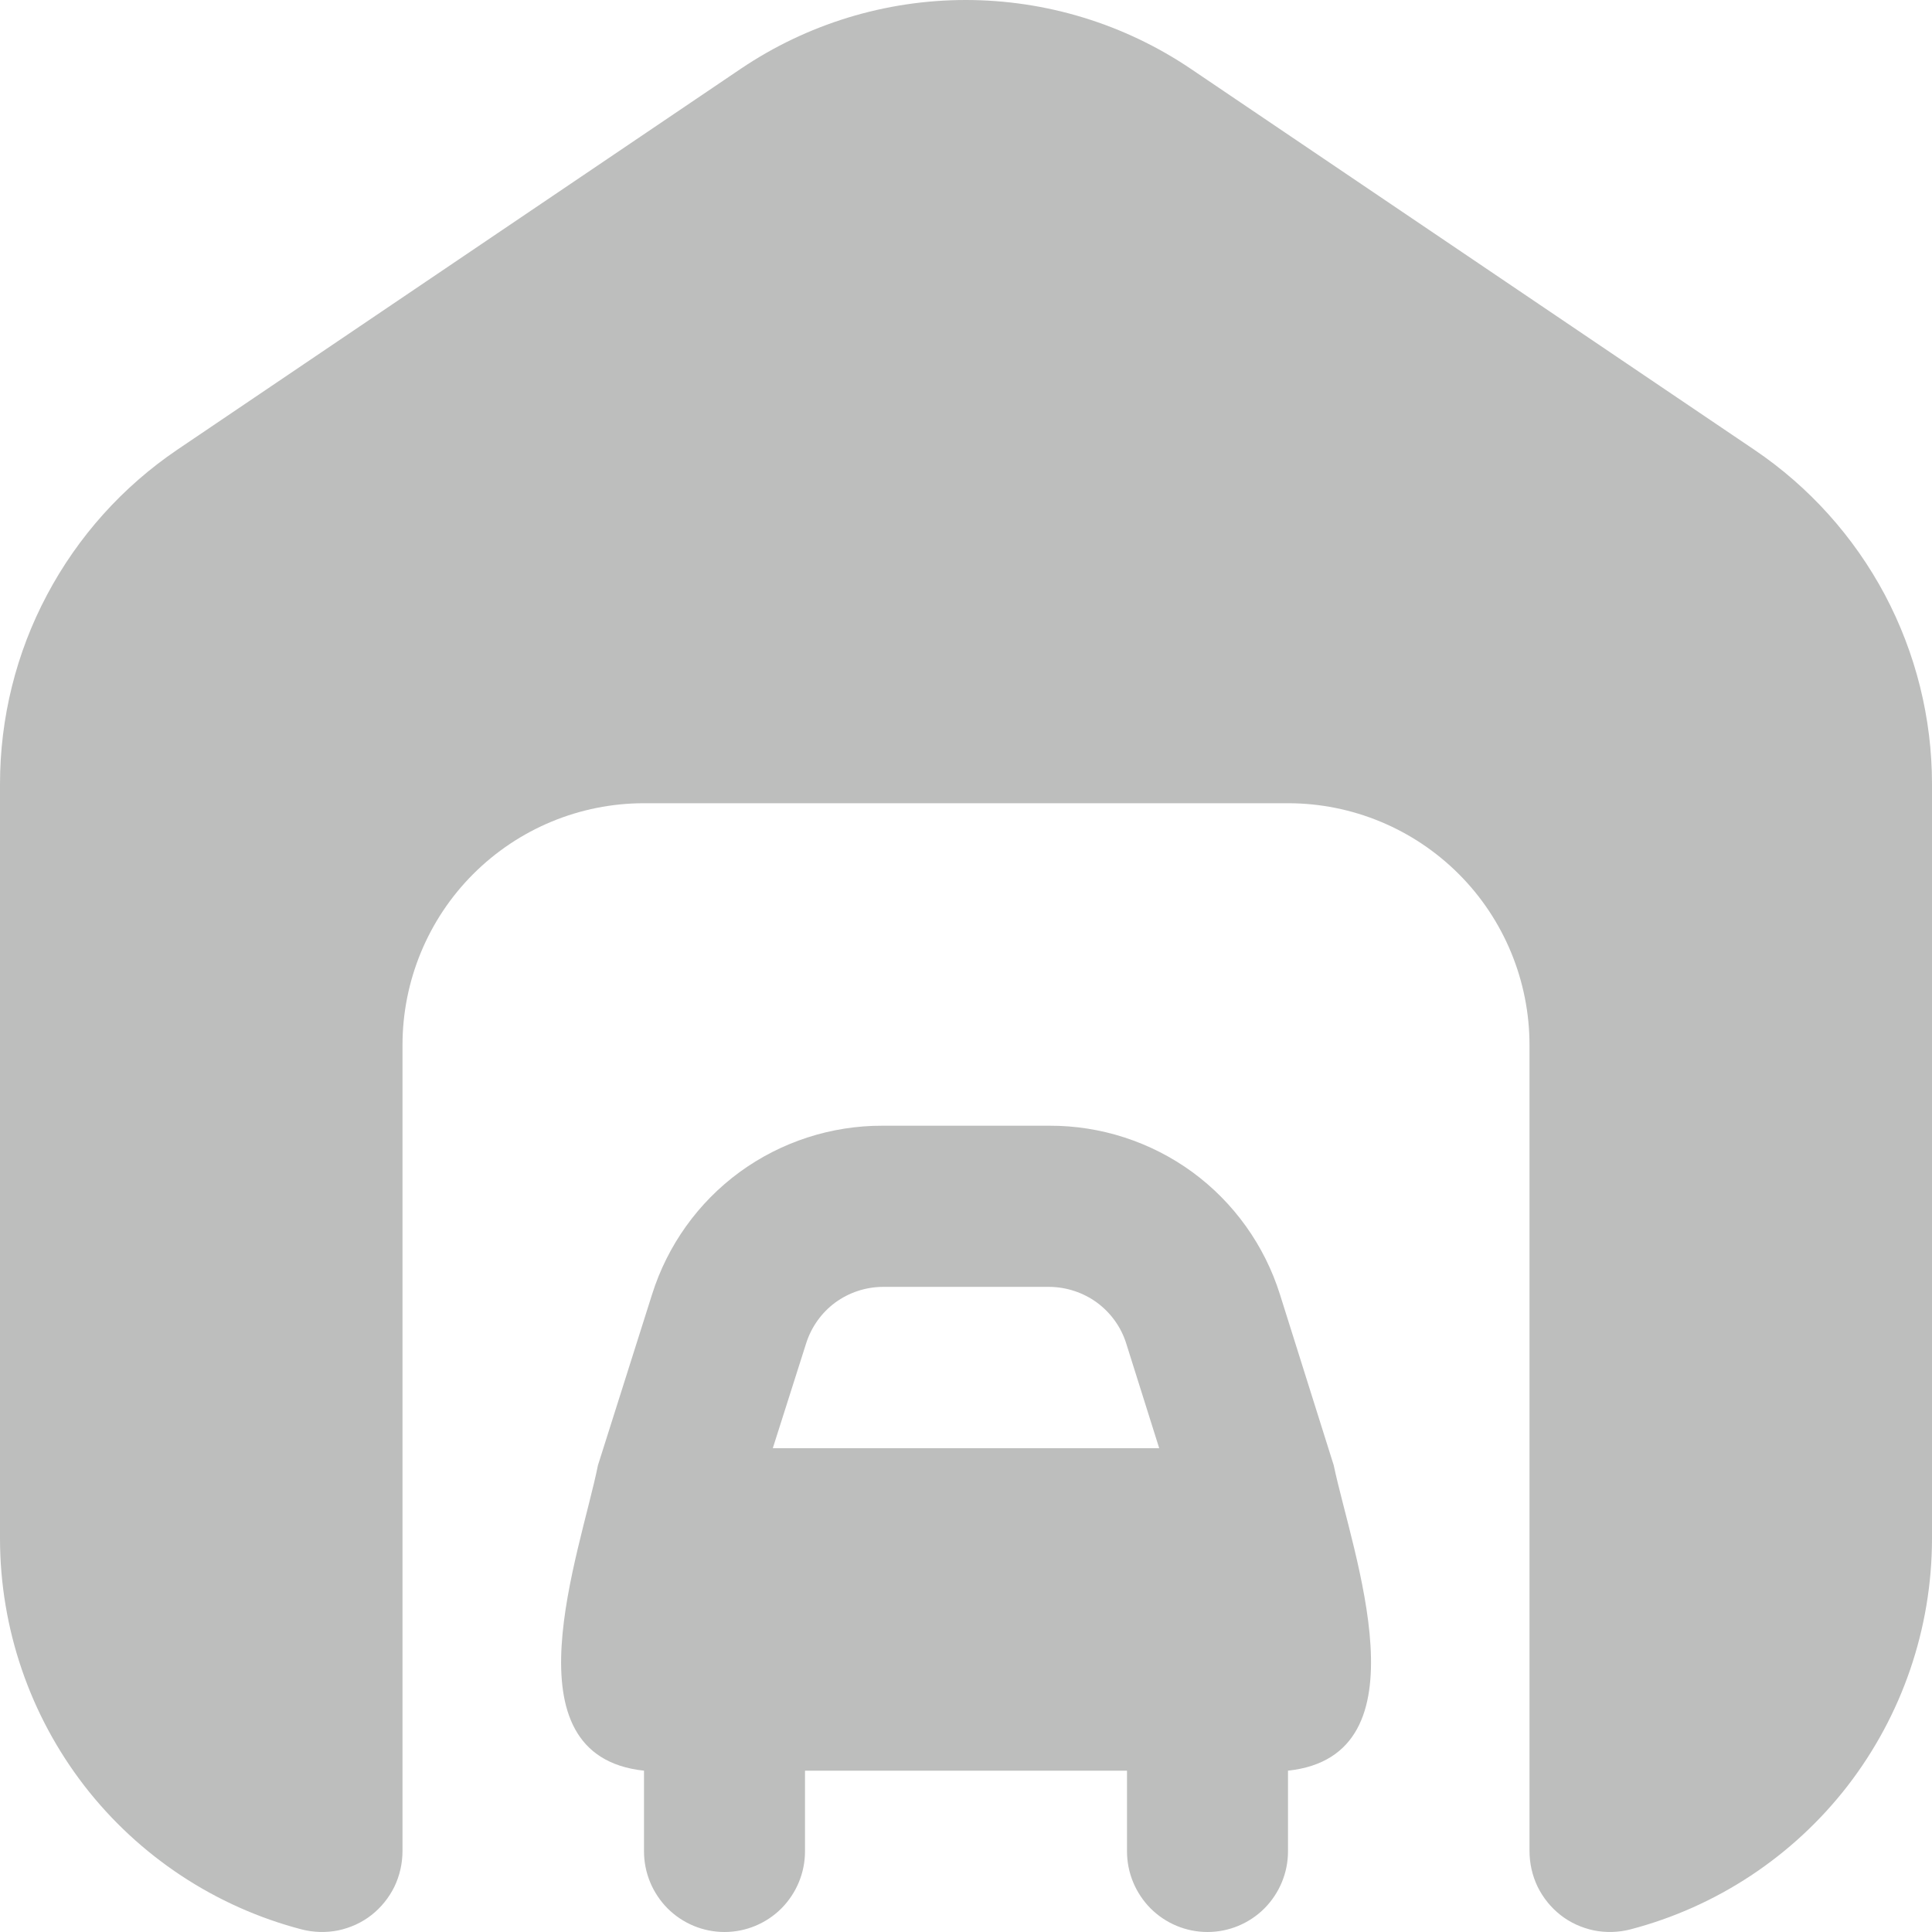 <svg width="12" height="12" viewBox="0 0 12 12" fill="none" xmlns="http://www.w3.org/2000/svg">
<path d="M7.95 8.04C7.854 7.735 7.664 7.469 7.406 7.28C7.148 7.092 6.837 6.991 6.518 6.992H5.482C5.163 6.991 4.852 7.092 4.594 7.28C4.336 7.469 4.146 7.735 4.05 8.04L3.714 9.101C3.603 9.651 3.128 10.905 4 10.998V11.499C4 11.632 4.053 11.759 4.146 11.853C4.24 11.947 4.367 12 4.5 12C4.633 12 4.76 11.947 4.854 11.853C4.947 11.759 5 11.632 5 11.499V10.998H7V11.499C7 11.632 7.053 11.759 7.146 11.853C7.24 11.947 7.367 12 7.5 12C7.633 12 7.76 11.947 7.854 11.853C7.947 11.759 8 11.632 8 11.499V10.998C8.872 10.904 8.4 9.652 8.284 9.101L7.95 8.04ZM5.482 7.993H6.518C6.624 7.994 6.728 8.028 6.814 8.091C6.899 8.154 6.963 8.242 6.995 8.344L7.2 8.995H4.8L5.007 8.344C5.039 8.243 5.102 8.154 5.187 8.091C5.273 8.028 5.376 7.994 5.482 7.993ZM12 4.87V9.559C11.999 10.114 11.815 10.653 11.476 11.092C11.137 11.53 10.662 11.844 10.126 11.984C10.052 12.003 9.974 12.005 9.899 11.99C9.824 11.974 9.753 11.942 9.693 11.895C9.632 11.847 9.584 11.787 9.55 11.718C9.517 11.649 9.5 11.573 9.5 11.496V6.491C9.5 6.093 9.342 5.71 9.061 5.429C8.779 5.147 8.398 4.989 8 4.989H4C3.602 4.989 3.221 5.147 2.939 5.429C2.658 5.71 2.5 6.093 2.5 6.491V11.496C2.5 11.573 2.483 11.649 2.45 11.718C2.416 11.787 2.368 11.847 2.307 11.895C2.247 11.942 2.176 11.974 2.101 11.99C2.026 12.005 1.948 12.003 1.874 11.984C1.338 11.844 0.863 11.53 0.524 11.092C0.185 10.653 0.001 10.114 1.18114e-07 9.559V4.87C-0 4.46 0.1 4.056 0.292 3.695C0.484 3.333 0.761 3.024 1.1 2.794L4.6 0.428C5.013 0.149 5.5 0 5.998 0C6.497 0 6.984 0.149 7.397 0.428L10.897 2.794C11.236 3.023 11.514 3.332 11.707 3.694C11.899 4.056 12 4.46 12 4.87Z" fill="#BDBEBD"/>
</svg>
